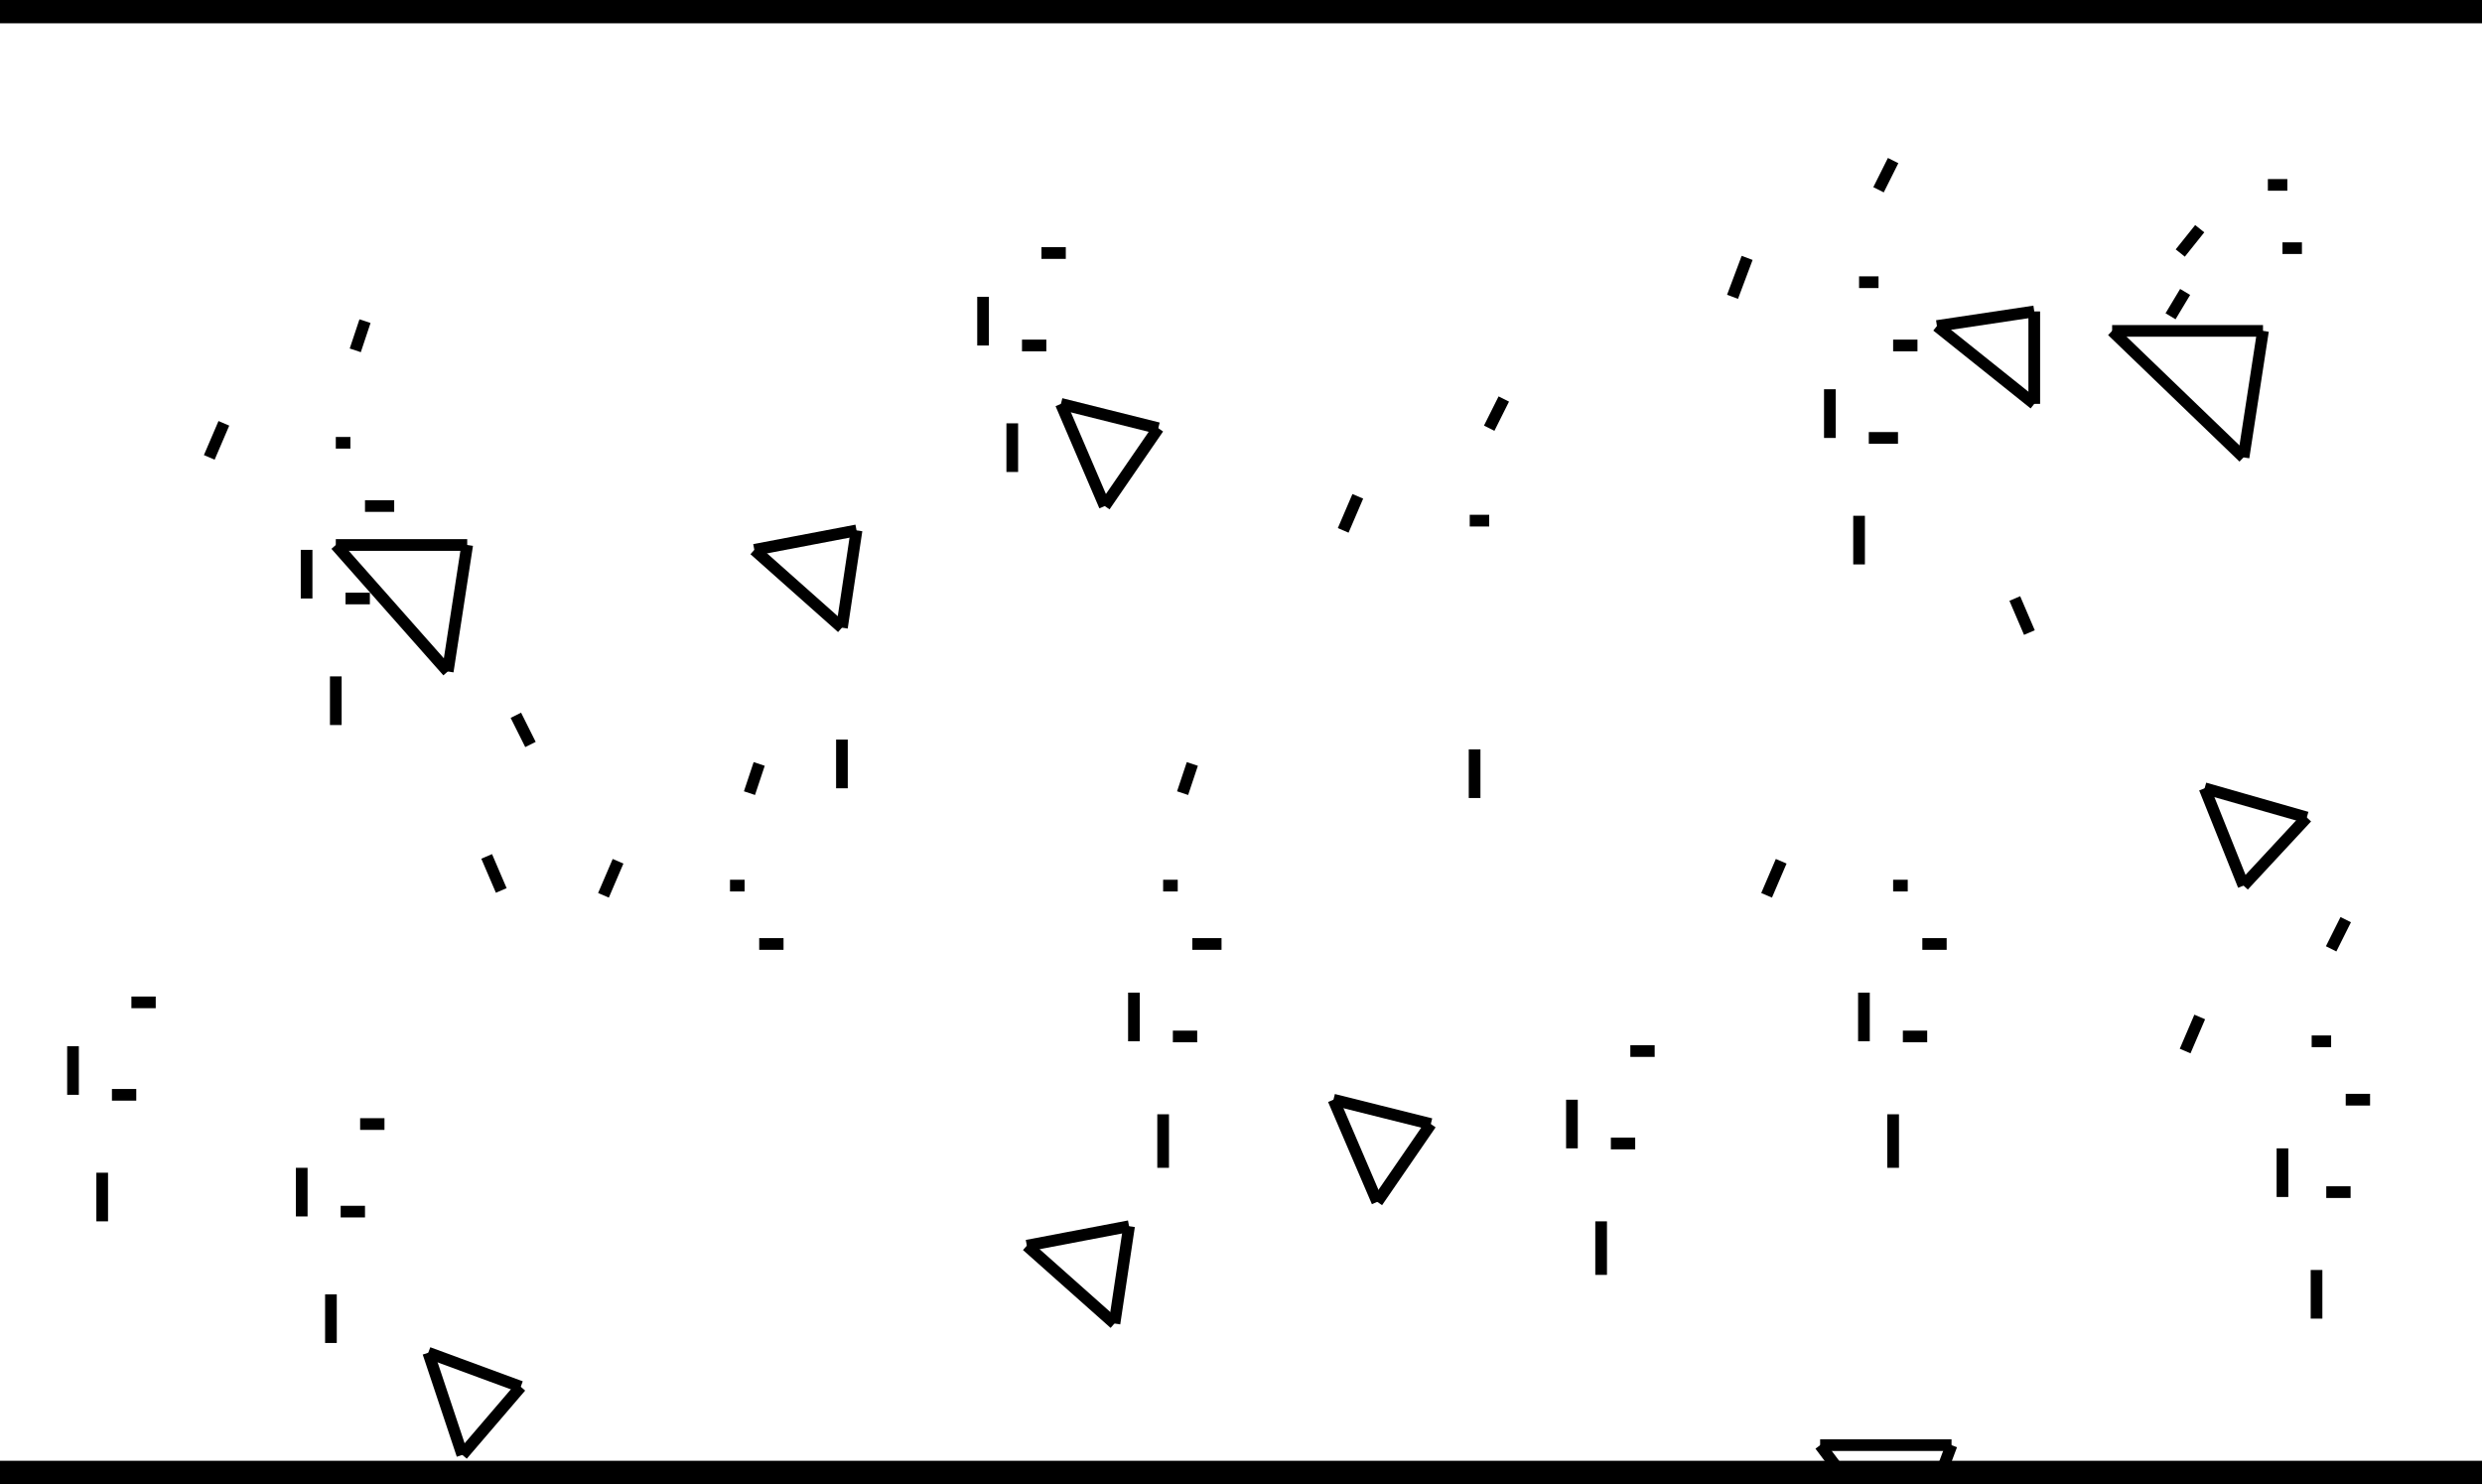 <?xml version="1.0" encoding="utf-8"?>
<!-- Generator: Adobe Illustrator 18.1.1, SVG Export Plug-In . SVG Version: 6.00 Build 0)  -->
<svg version="1.1" id="Layer_1" xmlns="http://www.w3.org/2000/svg" xmlns:xlink="http://www.w3.org/1999/xlink" x="0px" y="0px"
	 viewBox="0 0 51 30.5" enable-background="new 0 0 51 30.5" xml:space="preserve">
<line fill="none" stroke="#000000" stroke-width="0.958" stroke-linejoin="round" stroke-miterlimit="1.414" x1="0" y1="0" x2="51" y2="0"/>
<line fill="none" stroke="#000000" stroke-width="0.958" stroke-linejoin="round" stroke-miterlimit="1.414" x1="0" y1="30.5" x2="51" y2="30.5"/>
<line fill="none" stroke="#000000" stroke-width="0.24" stroke-linejoin="bevel" stroke-miterlimit="1.414" x1="21.1" y1="25.6" x2="22.9" y2="27.2"/>
<line fill="none" stroke="#000000" stroke-width="0.24" stroke-linejoin="bevel" stroke-miterlimit="1.414" x1="23.2" y1="25.2" x2="21.1" y2="25.6"/>
<line fill="none" stroke="#000000" stroke-width="0.24" stroke-linejoin="bevel" stroke-miterlimit="1.414" x1="22.9" y1="27.2" x2="23.2" y2="25.2"/>
<line fill="none" stroke="#000000" stroke-width="0.24" stroke-linejoin="bevel" stroke-miterlimit="1.414" x1="27.4" y1="22.6" x2="28.3" y2="24.7"/>
<line fill="none" stroke="#000000" stroke-width="0.24" stroke-linejoin="bevel" stroke-miterlimit="1.414" x1="29.4" y1="23.1" x2="27.4" y2="22.6"/>
<line fill="none" stroke="#000000" stroke-width="0.24" stroke-linejoin="bevel" stroke-miterlimit="1.414" x1="28.3" y1="24.7" x2="29.4" y2="23.1"/>
<line fill="none" stroke="#000000" stroke-width="0.24" stroke-linejoin="bevel" stroke-miterlimit="1.414" x1="15.5" y1="11.3" x2="17.3" y2="12.9"/>
<line fill="none" stroke="#000000" stroke-width="0.24" stroke-linejoin="bevel" stroke-miterlimit="1.414" x1="17.6" y1="10.9" x2="15.5" y2="11.3"/>
<line fill="none" stroke="#000000" stroke-width="0.24" stroke-linejoin="bevel" stroke-miterlimit="1.414" x1="17.3" y1="12.9" x2="17.6" y2="10.9"/>
<line fill="none" stroke="#000000" stroke-width="0.24" stroke-linejoin="bevel" stroke-miterlimit="1.414" x1="21.8" y1="8.3" x2="22.7" y2="10.4"/>
<line fill="none" stroke="#000000" stroke-width="0.24" stroke-linejoin="bevel" stroke-miterlimit="1.414" x1="23.8" y1="8.8" x2="21.8" y2="8.3"/>
<line fill="none" stroke="#000000" stroke-width="0.24" stroke-linejoin="bevel" stroke-miterlimit="1.414" x1="22.7" y1="10.4" x2="23.8" y2="8.8"/>
<line fill="none" stroke="#000000" stroke-width="0.24" stroke-linejoin="bevel" stroke-miterlimit="1.414" x1="40.1" y1="29.7" x2="39.8" y2="30.5"/>
<line fill="none" stroke="#000000" stroke-width="0.24" stroke-linejoin="bevel" stroke-miterlimit="1.414" x1="37.4" y1="29.7" x2="40.1" y2="29.7"/>
<line fill="none" stroke="#000000" stroke-width="0.24" stroke-linejoin="bevel" stroke-miterlimit="1.414" x1="38" y1="30.5" x2="37.4" y2="29.7"/>
<line fill="none" stroke="#000000" stroke-width="0.24" stroke-linejoin="bevel" stroke-miterlimit="1.414" x1="8.8" y1="27.8" x2="9.5" y2="29.9"/>
<line fill="none" stroke="#000000" stroke-width="0.24" stroke-linejoin="bevel" stroke-miterlimit="1.414" x1="10.7" y1="28.5" x2="8.8" y2="27.8"/>
<line fill="none" stroke="#000000" stroke-width="0.24" stroke-linejoin="bevel" stroke-miterlimit="1.414" x1="9.5" y1="29.9" x2="10.7" y2="28.5"/>
<line fill="none" stroke="#000000" stroke-width="0.24" stroke-linejoin="bevel" stroke-miterlimit="1.414" x1="6.9" y1="11.2" x2="9.2" y2="13.8"/>
<line fill="none" stroke="#000000" stroke-width="0.24" stroke-linejoin="bevel" stroke-miterlimit="1.414" x1="9.6" y1="11.2" x2="6.9" y2="11.2"/>
<line fill="none" stroke="#000000" stroke-width="0.24" stroke-linejoin="bevel" stroke-miterlimit="1.414" x1="9.2" y1="13.8" x2="9.6" y2="11.2"/>
<line fill="none" stroke="#000000" stroke-width="0.24" stroke-linejoin="bevel" stroke-miterlimit="1.414" x1="46.1" y1="18.2" x2="45.3" y2="16.2"/>
<line fill="none" stroke="#000000" stroke-width="0.24" stroke-linejoin="bevel" stroke-miterlimit="1.414" x1="47.4" y1="16.8" x2="46.1" y2="18.2"/>
<line fill="none" stroke="#000000" stroke-width="0.24" stroke-linejoin="bevel" stroke-miterlimit="1.414" x1="45.3" y1="16.2" x2="47.4" y2="16.8"/>
<line fill="none" stroke="#000000" stroke-width="0.24" stroke-linejoin="bevel" stroke-miterlimit="1.414" x1="39.8" y1="6.7" x2="41.8" y2="6.4"/>
<line fill="none" stroke="#000000" stroke-width="0.24" stroke-linejoin="bevel" stroke-miterlimit="1.414" x1="41.8" y1="8.3" x2="39.8" y2="6.7"/>
<line fill="none" stroke="#000000" stroke-width="0.24" stroke-linejoin="bevel" stroke-miterlimit="1.414" x1="41.8" y1="6.4" x2="41.8" y2="8.3"/>
<line fill="none" stroke="#000000" stroke-width="0.24" stroke-linejoin="bevel" stroke-miterlimit="1.414" x1="43.4" y1="6.8" x2="46.1" y2="9.4"/>
<line fill="none" stroke="#000000" stroke-width="0.24" stroke-linejoin="bevel" stroke-miterlimit="1.414" x1="46.5" y1="6.8" x2="43.4" y2="6.8"/>
<line fill="none" stroke="#000000" stroke-width="0.24" stroke-linejoin="bevel" stroke-miterlimit="1.414" x1="46.1" y1="9.4" x2="46.5" y2="6.8"/>
<line fill="none" stroke="#000000" stroke-width="0.24" stroke-linejoin="bevel" stroke-miterlimit="1.414" x1="10.9" y1="15.3" x2="10.6" y2="14.7"/>
<line fill="none" stroke="#000000" stroke-width="0.24" stroke-linejoin="bevel" stroke-miterlimit="1.414" x1="10.3" y1="18.3" x2="10" y2="17.6"/>
<line fill="none" stroke="#000000" stroke-width="0.24" stroke-linejoin="bevel" stroke-miterlimit="1.414" x1="2.7" y1="20.6" x2="3.2" y2="20.6"/>
<line fill="none" stroke="#000000" stroke-width="0.24" stroke-linejoin="bevel" stroke-miterlimit="1.414" x1="1.5" y1="22.5" x2="1.5" y2="21.5"/>
<line fill="none" stroke="#000000" stroke-width="0.24" stroke-linejoin="bevel" stroke-miterlimit="1.414" x1="2.1" y1="25.1" x2="2.1" y2="24.1"/>
<line fill="none" stroke="#000000" stroke-width="0.24" stroke-linejoin="bevel" stroke-miterlimit="1.414" x1="2.8" y1="22.5" x2="2.3" y2="22.5"/>
<line fill="none" stroke="#000000" stroke-width="0.24" stroke-linejoin="bevel" stroke-miterlimit="1.414" x1="7.4" y1="23.1" x2="7.9" y2="23.1"/>
<line fill="none" stroke="#000000" stroke-width="0.24" stroke-linejoin="bevel" stroke-miterlimit="1.414" x1="6.2" y1="25" x2="6.2" y2="24"/>
<line fill="none" stroke="#000000" stroke-width="0.24" stroke-linejoin="bevel" stroke-miterlimit="1.414" x1="6.8" y1="27.6" x2="6.8" y2="26.6"/>
<line fill="none" stroke="#000000" stroke-width="0.24" stroke-linejoin="bevel" stroke-miterlimit="1.414" x1="7.5" y1="24.9" x2="7" y2="24.9"/>
<line fill="none" stroke="#000000" stroke-width="0.24" stroke-linejoin="bevel" stroke-miterlimit="1.414" x1="17.3" y1="16.2" x2="17.3" y2="15.2"/>
<line fill="none" stroke="#000000" stroke-width="0.24" stroke-linejoin="bevel" stroke-miterlimit="1.414" x1="21.4" y1="5.2" x2="21.9" y2="5.2"/>
<line fill="none" stroke="#000000" stroke-width="0.24" stroke-linejoin="bevel" stroke-miterlimit="1.414" x1="20.2" y1="7.1" x2="20.2" y2="6.1"/>
<line fill="none" stroke="#000000" stroke-width="0.24" stroke-linejoin="bevel" stroke-miterlimit="1.414" x1="20.8" y1="9.7" x2="20.8" y2="8.7"/>
<line fill="none" stroke="#000000" stroke-width="0.24" stroke-linejoin="bevel" stroke-miterlimit="1.414" x1="21.5" y1="7.1" x2="21" y2="7.1"/>
<line fill="none" stroke="#000000" stroke-width="0.24" stroke-linejoin="bevel" stroke-miterlimit="1.414" x1="33.5" y1="21.6" x2="34" y2="21.6"/>
<line fill="none" stroke="#000000" stroke-width="0.24" stroke-linejoin="bevel" stroke-miterlimit="1.414" x1="32.3" y1="23.6" x2="32.3" y2="22.6"/>
<line fill="none" stroke="#000000" stroke-width="0.24" stroke-linejoin="bevel" stroke-miterlimit="1.414" x1="32.9" y1="26.2" x2="32.9" y2="25.1"/>
<line fill="none" stroke="#000000" stroke-width="0.24" stroke-linejoin="bevel" stroke-miterlimit="1.414" x1="33.6" y1="23.5" x2="33.1" y2="23.5"/>
<line fill="none" stroke="#000000" stroke-width="0.24" stroke-linejoin="bevel" stroke-miterlimit="1.414" x1="35.6" y1="6.1" x2="35.9" y2="5.3"/>
<line fill="none" stroke="#000000" stroke-width="0.24" stroke-linejoin="bevel" stroke-miterlimit="1.414" x1="38.6" y1="3.9" x2="38.9" y2="3.3"/>
<line fill="none" stroke="#000000" stroke-width="0.24" stroke-linejoin="bevel" stroke-miterlimit="1.414" x1="38.6" y1="5.8" x2="38.2" y2="5.8"/>
<line fill="none" stroke="#000000" stroke-width="0.24" stroke-linejoin="bevel" stroke-miterlimit="1.414" x1="38.9" y1="7.1" x2="39.4" y2="7.1"/>
<line fill="none" stroke="#000000" stroke-width="0.24" stroke-linejoin="bevel" stroke-miterlimit="1.414" x1="37.6" y1="9" x2="37.6" y2="8"/>
<line fill="none" stroke="#000000" stroke-width="0.24" stroke-linejoin="bevel" stroke-miterlimit="1.414" x1="38.2" y1="11.6" x2="38.2" y2="10.6"/>
<line fill="none" stroke="#000000" stroke-width="0.24" stroke-linejoin="bevel" stroke-miterlimit="1.414" x1="39" y1="9" x2="38.4" y2="9"/>
<line fill="none" stroke="#000000" stroke-width="0.24" stroke-linejoin="bevel" stroke-miterlimit="1.414" x1="4.3" y1="9.4" x2="4.6" y2="8.7"/>
<line fill="none" stroke="#000000" stroke-width="0.24" stroke-linejoin="bevel" stroke-miterlimit="1.414" x1="7.3" y1="7.2" x2="7.5" y2="6.6"/>
<line fill="none" stroke="#000000" stroke-width="0.24" stroke-linejoin="bevel" stroke-miterlimit="1.414" x1="7.2" y1="9.1" x2="6.9" y2="9.1"/>
<line fill="none" stroke="#000000" stroke-width="0.24" stroke-linejoin="bevel" stroke-miterlimit="1.414" x1="7.5" y1="10.4" x2="8.1" y2="10.4"/>
<line fill="none" stroke="#000000" stroke-width="0.24" stroke-linejoin="bevel" stroke-miterlimit="1.414" x1="6.3" y1="12.3" x2="6.3" y2="11.3"/>
<line fill="none" stroke="#000000" stroke-width="0.24" stroke-linejoin="bevel" stroke-miterlimit="1.414" x1="6.9" y1="14.9" x2="6.9" y2="13.9"/>
<line fill="none" stroke="#000000" stroke-width="0.24" stroke-linejoin="bevel" stroke-miterlimit="1.414" x1="7.6" y1="12.3" x2="7.1" y2="12.3"/>
<line fill="none" stroke="#000000" stroke-width="0.24" stroke-linejoin="bevel" stroke-miterlimit="1.414" x1="12.4" y1="18.4" x2="12.7" y2="17.7"/>
<line fill="none" stroke="#000000" stroke-width="0.24" stroke-linejoin="bevel" stroke-miterlimit="1.414" x1="15.4" y1="16.3" x2="15.6" y2="15.7"/>
<line fill="none" stroke="#000000" stroke-width="0.24" stroke-linejoin="bevel" stroke-miterlimit="1.414" x1="15.3" y1="18.2" x2="15" y2="18.2"/>
<line fill="none" stroke="#000000" stroke-width="0.24" stroke-linejoin="bevel" stroke-miterlimit="1.414" x1="15.6" y1="19.4" x2="16.1" y2="19.4"/>
<line fill="none" stroke="#000000" stroke-width="0.24" stroke-linejoin="bevel" stroke-miterlimit="1.414" x1="24.3" y1="16.3" x2="24.5" y2="15.7"/>
<line fill="none" stroke="#000000" stroke-width="0.24" stroke-linejoin="bevel" stroke-miterlimit="1.414" x1="24.2" y1="18.2" x2="23.9" y2="18.2"/>
<line fill="none" stroke="#000000" stroke-width="0.24" stroke-linejoin="bevel" stroke-miterlimit="1.414" x1="24.5" y1="19.4" x2="25.1" y2="19.4"/>
<line fill="none" stroke="#000000" stroke-width="0.24" stroke-linejoin="bevel" stroke-miterlimit="1.414" x1="23.3" y1="21.4" x2="23.3" y2="20.4"/>
<line fill="none" stroke="#000000" stroke-width="0.24" stroke-linejoin="bevel" stroke-miterlimit="1.414" x1="23.9" y1="24" x2="23.9" y2="22.9"/>
<line fill="none" stroke="#000000" stroke-width="0.24" stroke-linejoin="bevel" stroke-miterlimit="1.414" x1="24.6" y1="21.3" x2="24.1" y2="21.3"/>
<line fill="none" stroke="#000000" stroke-width="0.24" stroke-linejoin="bevel" stroke-miterlimit="1.414" x1="36.3" y1="18.4" x2="36.6" y2="17.7"/>
<line fill="none" stroke="#000000" stroke-width="0.24" stroke-linejoin="bevel" stroke-miterlimit="1.414" x1="39.2" y1="18.2" x2="38.9" y2="18.2"/>
<line fill="none" stroke="#000000" stroke-width="0.24" stroke-linejoin="bevel" stroke-miterlimit="1.414" x1="39.5" y1="19.4" x2="40" y2="19.4"/>
<line fill="none" stroke="#000000" stroke-width="0.24" stroke-linejoin="bevel" stroke-miterlimit="1.414" x1="38.3" y1="21.4" x2="38.3" y2="20.4"/>
<line fill="none" stroke="#000000" stroke-width="0.24" stroke-linejoin="bevel" stroke-miterlimit="1.414" x1="38.9" y1="24" x2="38.9" y2="22.9"/>
<line fill="none" stroke="#000000" stroke-width="0.24" stroke-linejoin="bevel" stroke-miterlimit="1.414" x1="39.6" y1="21.3" x2="39.1" y2="21.3"/>
<line fill="none" stroke="#000000" stroke-width="0.24" stroke-linejoin="bevel" stroke-miterlimit="1.414" x1="27.6" y1="10.9" x2="27.9" y2="10.2"/>
<line fill="none" stroke="#000000" stroke-width="0.24" stroke-linejoin="bevel" stroke-miterlimit="1.414" x1="30.6" y1="8.8" x2="30.9" y2="8.2"/>
<line fill="none" stroke="#000000" stroke-width="0.24" stroke-linejoin="bevel" stroke-miterlimit="1.414" x1="30.6" y1="10.7" x2="30.2" y2="10.7"/>
<line fill="none" stroke="#000000" stroke-width="0.24" stroke-linejoin="bevel" stroke-miterlimit="1.414" x1="30.3" y1="16.4" x2="30.3" y2="15.4"/>
<line fill="none" stroke="#000000" stroke-width="0.24" stroke-linejoin="bevel" stroke-miterlimit="1.414" x1="46.9" y1="5.1" x2="47.3" y2="5.1"/>
<line fill="none" stroke="#000000" stroke-width="0.24" stroke-linejoin="bevel" stroke-miterlimit="1.414" x1="46.6" y1="3.8" x2="47" y2="3.8"/>
<line fill="none" stroke="#000000" stroke-width="0.24" stroke-linejoin="bevel" stroke-miterlimit="1.414" x1="44.6" y1="6.5" x2="44.9" y2="6"/>
<line fill="none" stroke="#000000" stroke-width="0.24" stroke-linejoin="bevel" stroke-miterlimit="1.414" x1="44.8" y1="5.2" x2="45.2" y2="4.7"/>
<line fill="none" stroke="#000000" stroke-width="0.24" stroke-linejoin="bevel" stroke-miterlimit="1.414" x1="41.7" y1="13" x2="41.4" y2="12.3"/>
<line fill="none" stroke="#000000" stroke-width="0.24" stroke-linejoin="bevel" stroke-miterlimit="1.414" x1="44.9" y1="21.6" x2="45.2" y2="20.9"/>
<line fill="none" stroke="#000000" stroke-width="0.24" stroke-linejoin="bevel" stroke-miterlimit="1.414" x1="47.9" y1="19.5" x2="48.2" y2="18.9"/>
<line fill="none" stroke="#000000" stroke-width="0.24" stroke-linejoin="bevel" stroke-miterlimit="1.414" x1="47.9" y1="21.4" x2="47.5" y2="21.4"/>
<line fill="none" stroke="#000000" stroke-width="0.24" stroke-linejoin="bevel" stroke-miterlimit="1.414" x1="48.2" y1="22.6" x2="48.7" y2="22.6"/>
<line fill="none" stroke="#000000" stroke-width="0.24" stroke-linejoin="bevel" stroke-miterlimit="1.414" x1="46.9" y1="24.6" x2="46.9" y2="23.6"/>
<line fill="none" stroke="#000000" stroke-width="0.24" stroke-linejoin="bevel" stroke-miterlimit="1.414" x1="47.6" y1="27.1" x2="47.6" y2="26.1"/>
<line fill="none" stroke="#000000" stroke-width="0.24" stroke-linejoin="bevel" stroke-miterlimit="1.414" x1="48.3" y1="24.5" x2="47.8" y2="24.5"/>
</svg>
